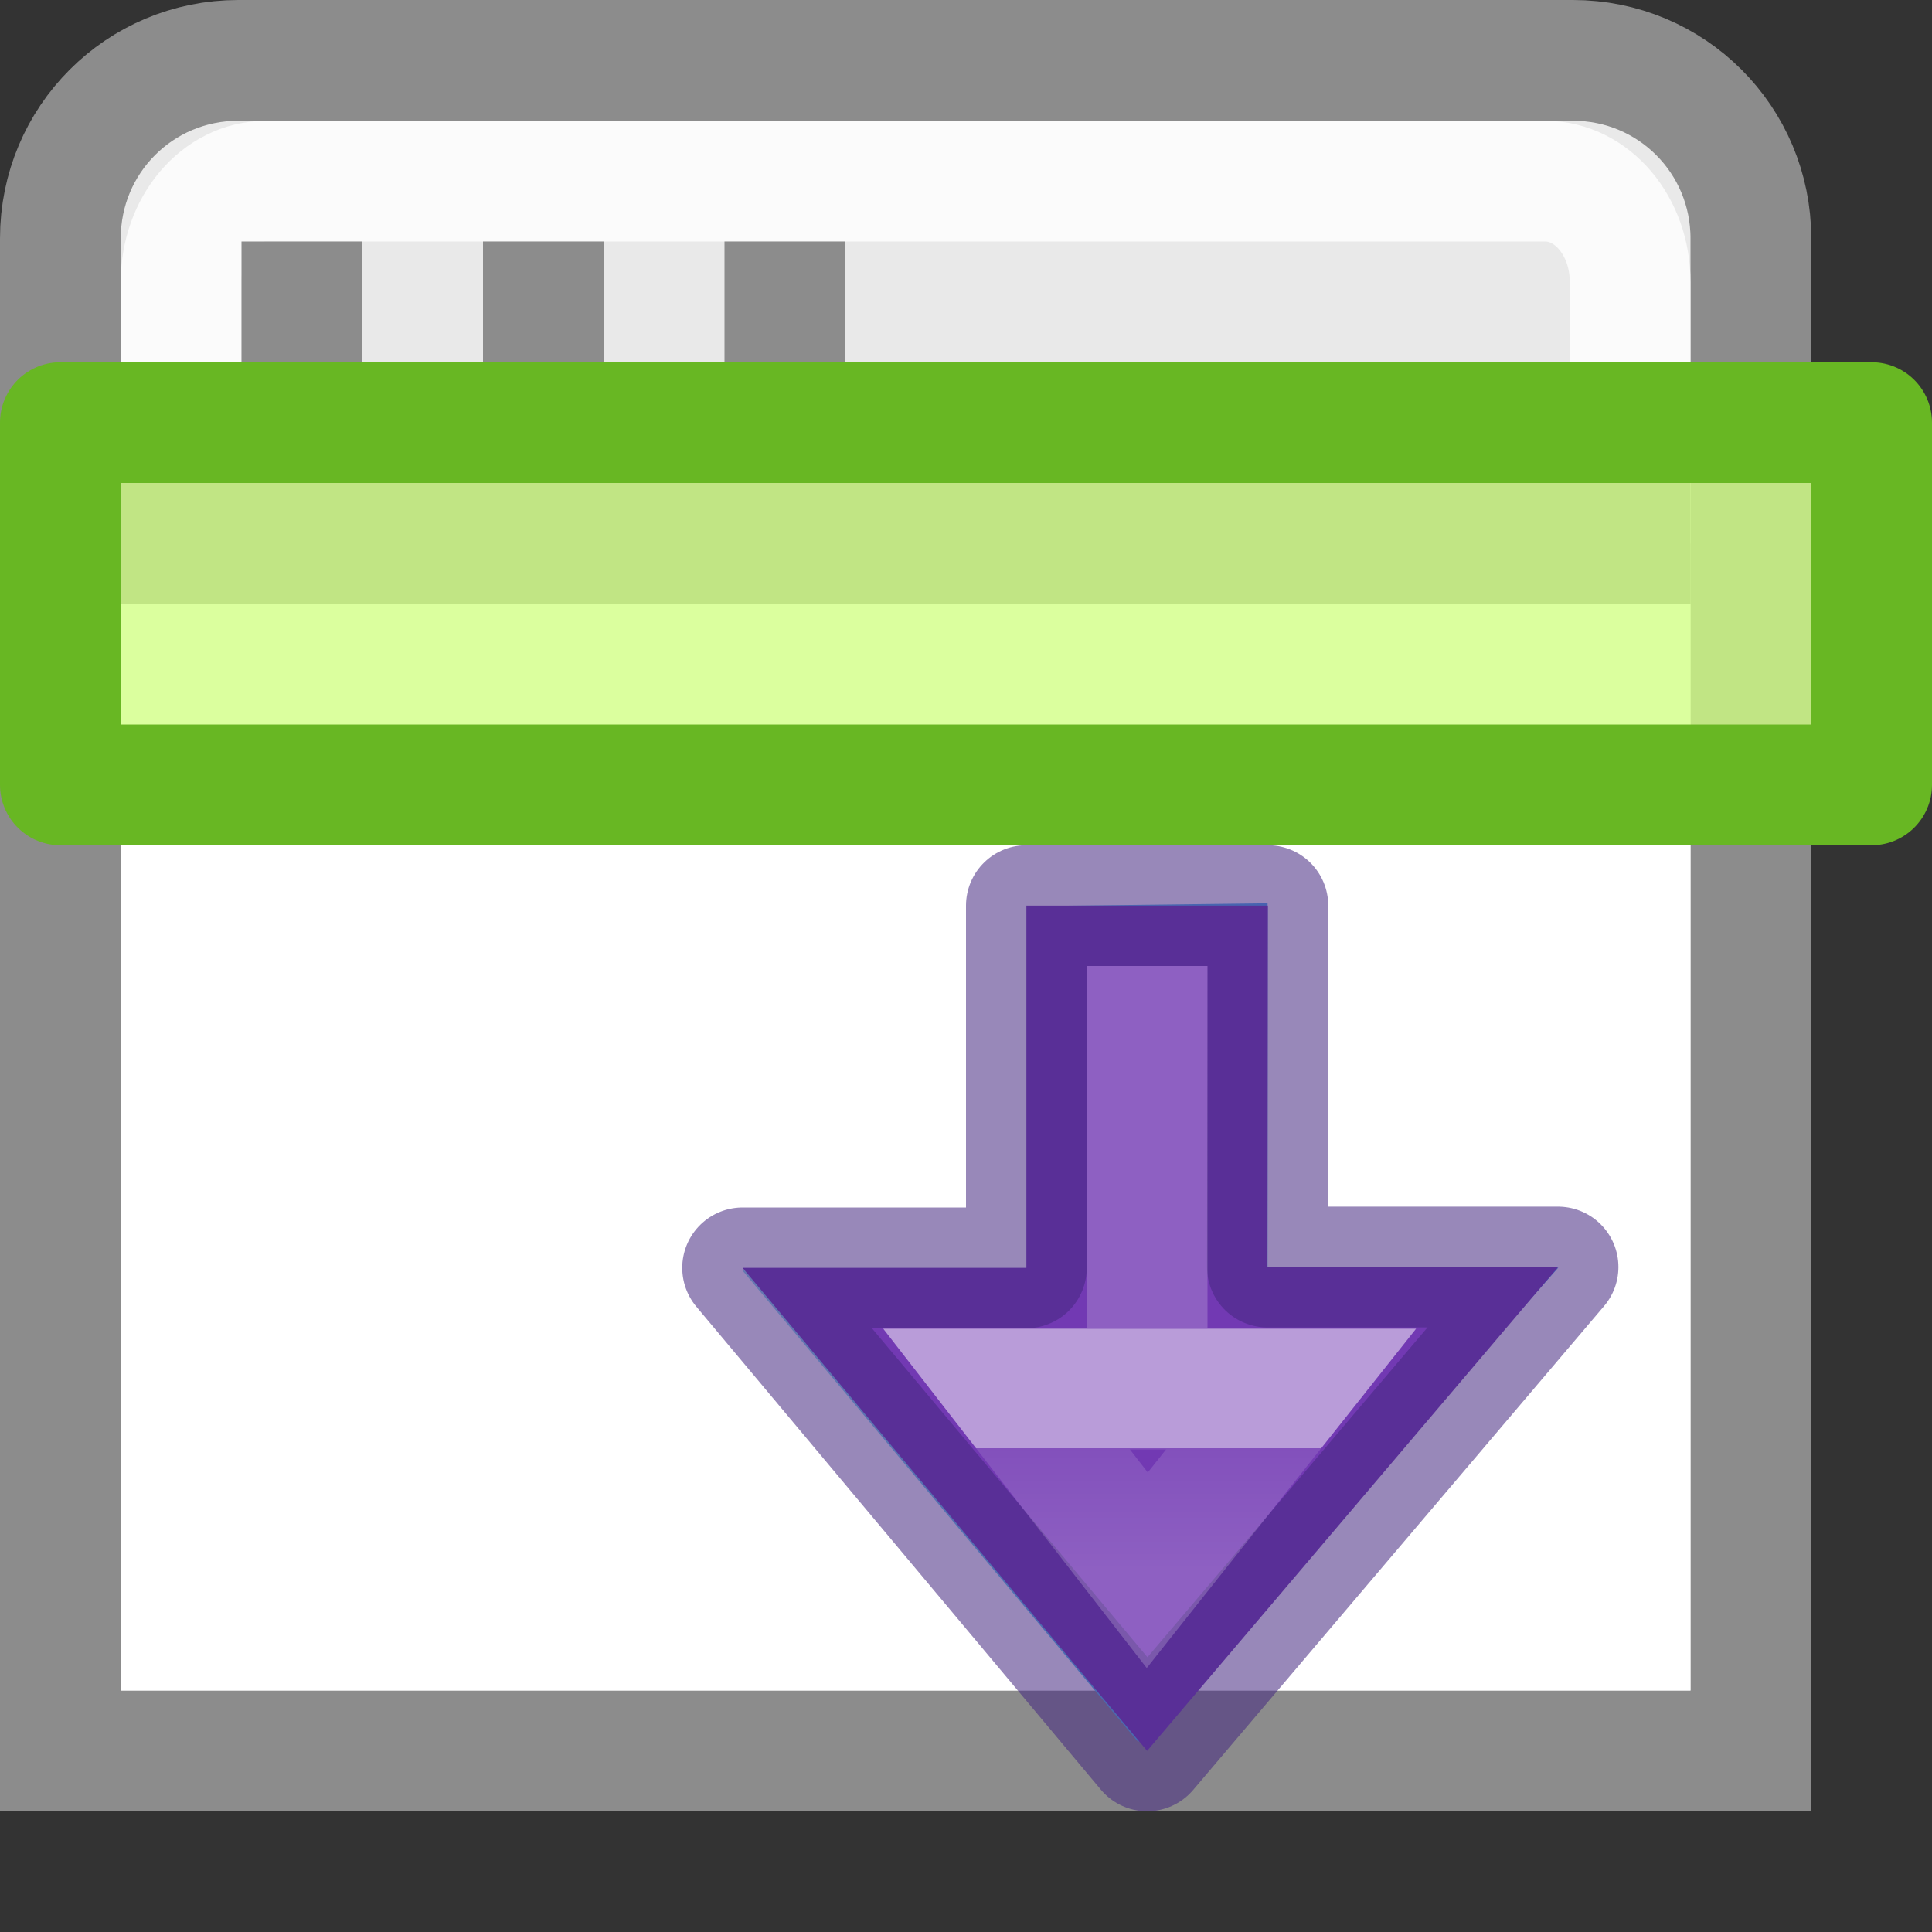 <svg viewBox="0 0 16 16" xmlns="http://www.w3.org/2000/svg" xmlns:xlink="http://www.w3.org/1999/xlink"><rect x="0" y="0" width="16" height="16" fill="#333333" stroke="none"/><linearGradient id="a" gradientTransform="translate(17 -15)" gradientUnits="userSpaceOnUse" x1="16" x2="16" xlink:href="#b" y1="12" y2="23.5"/><linearGradient id="b" gradientTransform="matrix(-.564 -.564 .554 -.554 25.379 54.943)" gradientUnits="userSpaceOnUse" x1="35.312" x2="1.332" y1="66.304" y2="30.933"><stop offset="0" stop-color="#e4c6fa"/><stop offset=".262" stop-color="#cd9ef7"/><stop offset=".705" stop-color="#a56de2"/><stop offset="1" stop-color="#7239b3"/></linearGradient><linearGradient id="c" gradientUnits="userSpaceOnUse" x1="9" x2="9" xlink:href="#b" y1="8" y2="17"/><linearGradient id="d" gradientUnits="userSpaceOnUse" x1="9.5" x2="9.5" xlink:href="#f" y1="9" y2="11.5"/><linearGradient id="e" gradientTransform="matrix(.492 0 0 .458 4.83 -4.56)" gradientUnits="userSpaceOnUse" x1="23.732" x2="23.732" y1="5.394" y2="39.735"><stop offset="0" stop-color="#90dbec"/><stop offset=".262" stop-color="#55c1ec"/><stop offset=".705" stop-color="#3689e6"/><stop offset="1" stop-color="#2b63a0"/></linearGradient><linearGradient id="f" gradientTransform="matrix(0 -.418 .449 0 -8.663 16.39)" gradientUnits="userSpaceOnUse" x1="31.366" x2="31.366" y1="58.841" y2="62.282"><stop offset="0" stop-color="#fff"/><stop offset="0" stop-color="#fff" stop-opacity=".235"/><stop offset="1" stop-color="#fff" stop-opacity=".392"/></linearGradient>

/&amp;amp;gt;<path d="m1.974.5c-.817 0-1.474.657-1.474 1.474v12.526h14v-12.526c0-.817-.657-1.474-1.474-1.474z" fill="#e9e9e9" stroke="#8c8c8c"/><path d="m2.205 1.5c-.39 0-.705.372-.705.834v1.666h12v-1.666c0-.462-.314-.834-.705-.834z" fill="none" opacity=".8" stroke="#fff"/><path d="m1 5h13v9h-13z" fill="#fff"/><path d="m1 4.5h13" fill="none" stroke="#8c8c8c"/><path d="m6 2h1v1h-1zm-2 0h1v1h-1zm-2 0h1v1h-1z" fill="#8c8c8c"/><path d="m.5 3.5h15v3h-15z" fill="#d1ff82" fill-opacity=".772" stroke="#68b723" stroke-linecap="round" stroke-linejoin="round"/><path d="m15.447 8.527 6.073-5.377-6.036-5.065v3.647h-4.664l-.037 3.074h4.664z" display="block" fill="url(#e)" transform="matrix(0 .647 .647 0 7.388 .504)"/><g stroke-miterlimit="7"><path d="m12.903 10.493-3.403 4.007-3.35-4h2.35v-3h2l-.004 2.993z" style="display:block;stroke:#452981;stroke-width:1;stroke-linejoin:round;stroke-opacity:.553;fill:url(#c)"/><g fill="none"><path d="m17.001 5.107 2.319-1.841-2.319-1.801v1.801z" display="block" opacity=".5" stroke="url(#f)" stroke-width="1.546" transform="matrix(0 .647 .647 0 7.388 .504)"/><path d="m9.5 8v3" opacity=".5" stroke="url(#d)"/></g></g><path d="m37.306.508-4.298 5.148-4.29-5.148 2.782-.008v-4l2.998.01-.003 3.998z" style="stroke:#452981;stroke-width:1;stroke-linejoin:round;stroke-miterlimit:5.5;stroke-opacity:.553;fill:url(#a)"/></svg>
